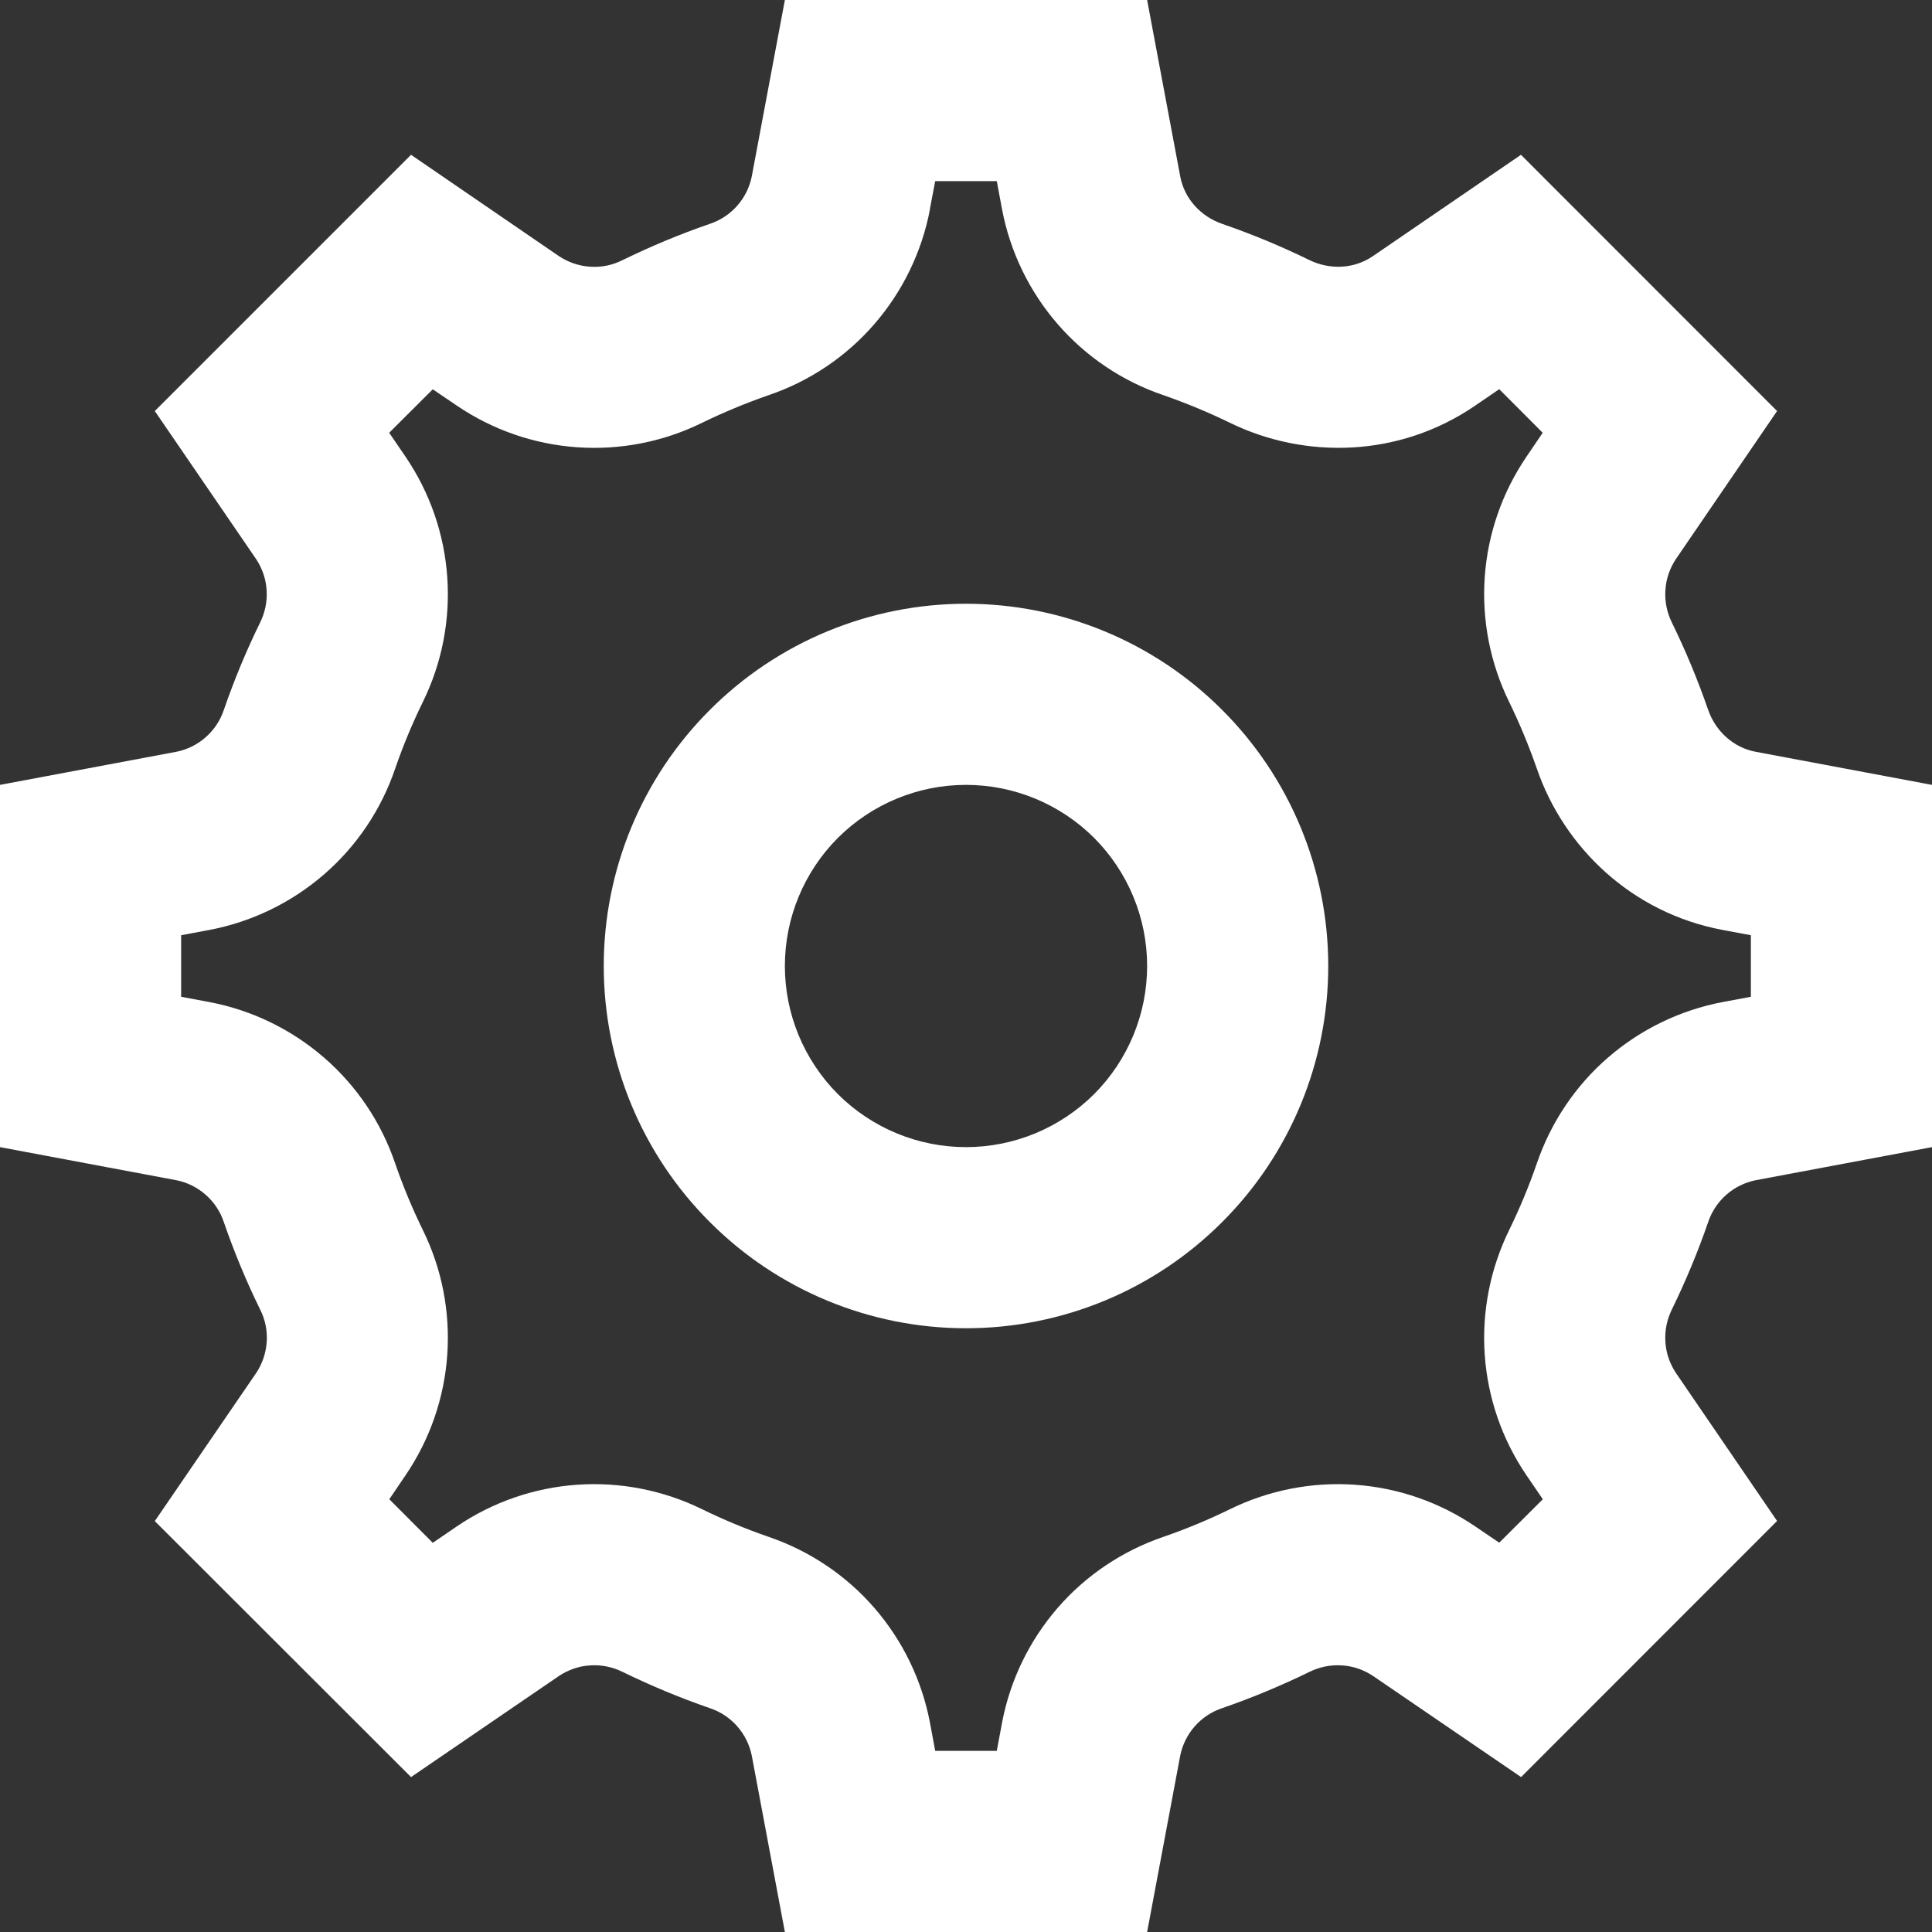 <svg width="16" height="16" viewBox="0 0 16 16" fill="none" xmlns="http://www.w3.org/2000/svg">
<rect x="0" y="0" width="16" height="16" fill="#333333" stroke="none"/>
<g clip-path="url(#clip0_5_2396)">
<path fill-rule="evenodd" clip-rule="evenodd" d="M7.7 1.736L7.745 1.5H8.255L8.299 1.736C8.366 2.087 8.525 2.414 8.759 2.684C8.993 2.954 9.295 3.157 9.633 3.272C9.823 3.338 10.008 3.415 10.187 3.502C10.805 3.803 11.585 3.792 12.217 3.359L12.416 3.223L12.776 3.584L12.641 3.783C12.44 4.079 12.321 4.422 12.296 4.779C12.271 5.135 12.341 5.492 12.498 5.813C12.585 5.992 12.662 6.177 12.728 6.367C12.952 7.017 13.511 7.559 14.264 7.701L14.5 7.745V8.255L14.264 8.299C13.913 8.366 13.586 8.525 13.316 8.759C13.046 8.993 12.844 9.295 12.728 9.633C12.663 9.822 12.586 10.007 12.498 10.187C12.341 10.508 12.271 10.865 12.296 11.221C12.321 11.578 12.44 11.921 12.641 12.217L12.777 12.416L12.416 12.776L12.217 12.641C11.921 12.44 11.578 12.321 11.221 12.296C10.865 12.271 10.508 12.341 10.187 12.498C10.007 12.586 9.822 12.663 9.633 12.728C9.295 12.844 8.993 13.046 8.759 13.316C8.525 13.586 8.366 13.913 8.299 14.264L8.255 14.5H7.745L7.701 14.264C7.634 13.913 7.475 13.586 7.241 13.316C7.007 13.046 6.705 12.844 6.367 12.728C6.178 12.663 5.993 12.586 5.813 12.498C5.492 12.341 5.135 12.271 4.779 12.296C4.422 12.321 4.079 12.44 3.783 12.641L3.584 12.777L3.224 12.416L3.359 12.217C3.56 11.921 3.679 11.578 3.704 11.221C3.729 10.865 3.66 10.508 3.502 10.187C3.414 10.007 3.337 9.822 3.272 9.633C3.157 9.295 2.954 8.993 2.684 8.759C2.414 8.525 2.087 8.366 1.736 8.299L1.5 8.255V7.745L1.736 7.701C2.087 7.634 2.414 7.475 2.684 7.241C2.954 7.007 3.157 6.705 3.272 6.367C3.337 6.178 3.414 5.993 3.502 5.813C3.66 5.492 3.729 5.135 3.704 4.779C3.679 4.422 3.56 4.079 3.359 3.783L3.223 3.584L3.584 3.224L3.783 3.359C4.079 3.56 4.422 3.679 4.779 3.704C5.135 3.729 5.492 3.66 5.813 3.502C5.992 3.415 6.177 3.338 6.367 3.272C6.705 3.157 7.007 2.954 7.241 2.684C7.475 2.414 7.634 2.087 7.701 1.736H7.7ZM6.5 0H9.5L9.774 1.46C9.808 1.645 9.944 1.793 10.122 1.854C10.37 1.94 10.612 2.04 10.844 2.154C11.014 2.236 11.214 2.228 11.37 2.121L12.596 1.282L14.717 3.404L13.879 4.63C13.828 4.707 13.797 4.796 13.792 4.889C13.786 4.981 13.805 5.073 13.846 5.156C13.96 5.389 14.06 5.63 14.146 5.878C14.207 6.055 14.356 6.192 14.54 6.226L16 6.5V9.5L14.54 9.774C14.45 9.792 14.365 9.834 14.296 9.895C14.227 9.956 14.175 10.034 14.146 10.122C14.061 10.368 13.96 10.61 13.846 10.844C13.805 10.927 13.786 11.019 13.792 11.111C13.797 11.204 13.828 11.293 13.879 11.37L14.717 12.596L12.597 14.717L11.37 13.879C11.293 13.828 11.204 13.797 11.111 13.792C11.019 13.786 10.927 13.805 10.844 13.846C10.61 13.96 10.368 14.061 10.122 14.146C10.034 14.175 9.956 14.227 9.895 14.296C9.834 14.365 9.792 14.45 9.774 14.54L9.5 16H6.5L6.226 14.54C6.208 14.45 6.166 14.365 6.105 14.296C6.044 14.227 5.966 14.175 5.878 14.146C5.632 14.061 5.39 13.96 5.156 13.846C5.073 13.805 4.981 13.786 4.889 13.792C4.796 13.797 4.707 13.828 4.63 13.879L3.404 14.717L1.282 12.597L2.122 11.37C2.173 11.293 2.203 11.204 2.209 11.111C2.215 11.019 2.196 10.927 2.154 10.844C2.039 10.61 1.939 10.368 1.854 10.122C1.825 10.034 1.773 9.956 1.704 9.895C1.635 9.834 1.551 9.792 1.46 9.774L0 9.5V6.5L1.46 6.226C1.551 6.208 1.635 6.166 1.704 6.105C1.773 6.044 1.825 5.966 1.854 5.878C1.94 5.63 2.04 5.388 2.154 5.156C2.195 5.073 2.214 4.981 2.208 4.889C2.203 4.796 2.172 4.707 2.121 4.63L1.282 3.404L3.404 1.282L4.63 2.122C4.707 2.173 4.796 2.203 4.889 2.209C4.981 2.215 5.073 2.196 5.156 2.154C5.39 2.04 5.631 1.939 5.878 1.854C5.966 1.825 6.044 1.773 6.105 1.704C6.166 1.635 6.208 1.551 6.226 1.46L6.5 0ZM9.5 8C9.5 8.398 9.342 8.779 9.061 9.061C8.779 9.342 8.398 9.5 8 9.5C7.602 9.5 7.221 9.342 6.939 9.061C6.658 8.779 6.5 8.398 6.5 8C6.5 7.602 6.658 7.221 6.939 6.939C7.221 6.658 7.602 6.5 8 6.5C8.398 6.5 8.779 6.658 9.061 6.939C9.342 7.221 9.5 7.602 9.5 8ZM11 8C11 8.796 10.684 9.559 10.121 10.121C9.559 10.684 8.796 11 8 11C7.204 11 6.441 10.684 5.879 10.121C5.316 9.559 5 8.796 5 8C5 7.204 5.316 6.441 5.879 5.879C6.441 5.316 7.204 5 8 5C8.796 5 9.559 5.316 10.121 5.879C10.684 6.441 11 7.204 11 8Z" fill="white"/>
</g>
<defs>
<clipPath id="clip0_5_2396">
<rect width="16" height="16" fill="white"/>
</clipPath>
</defs>
</svg>
